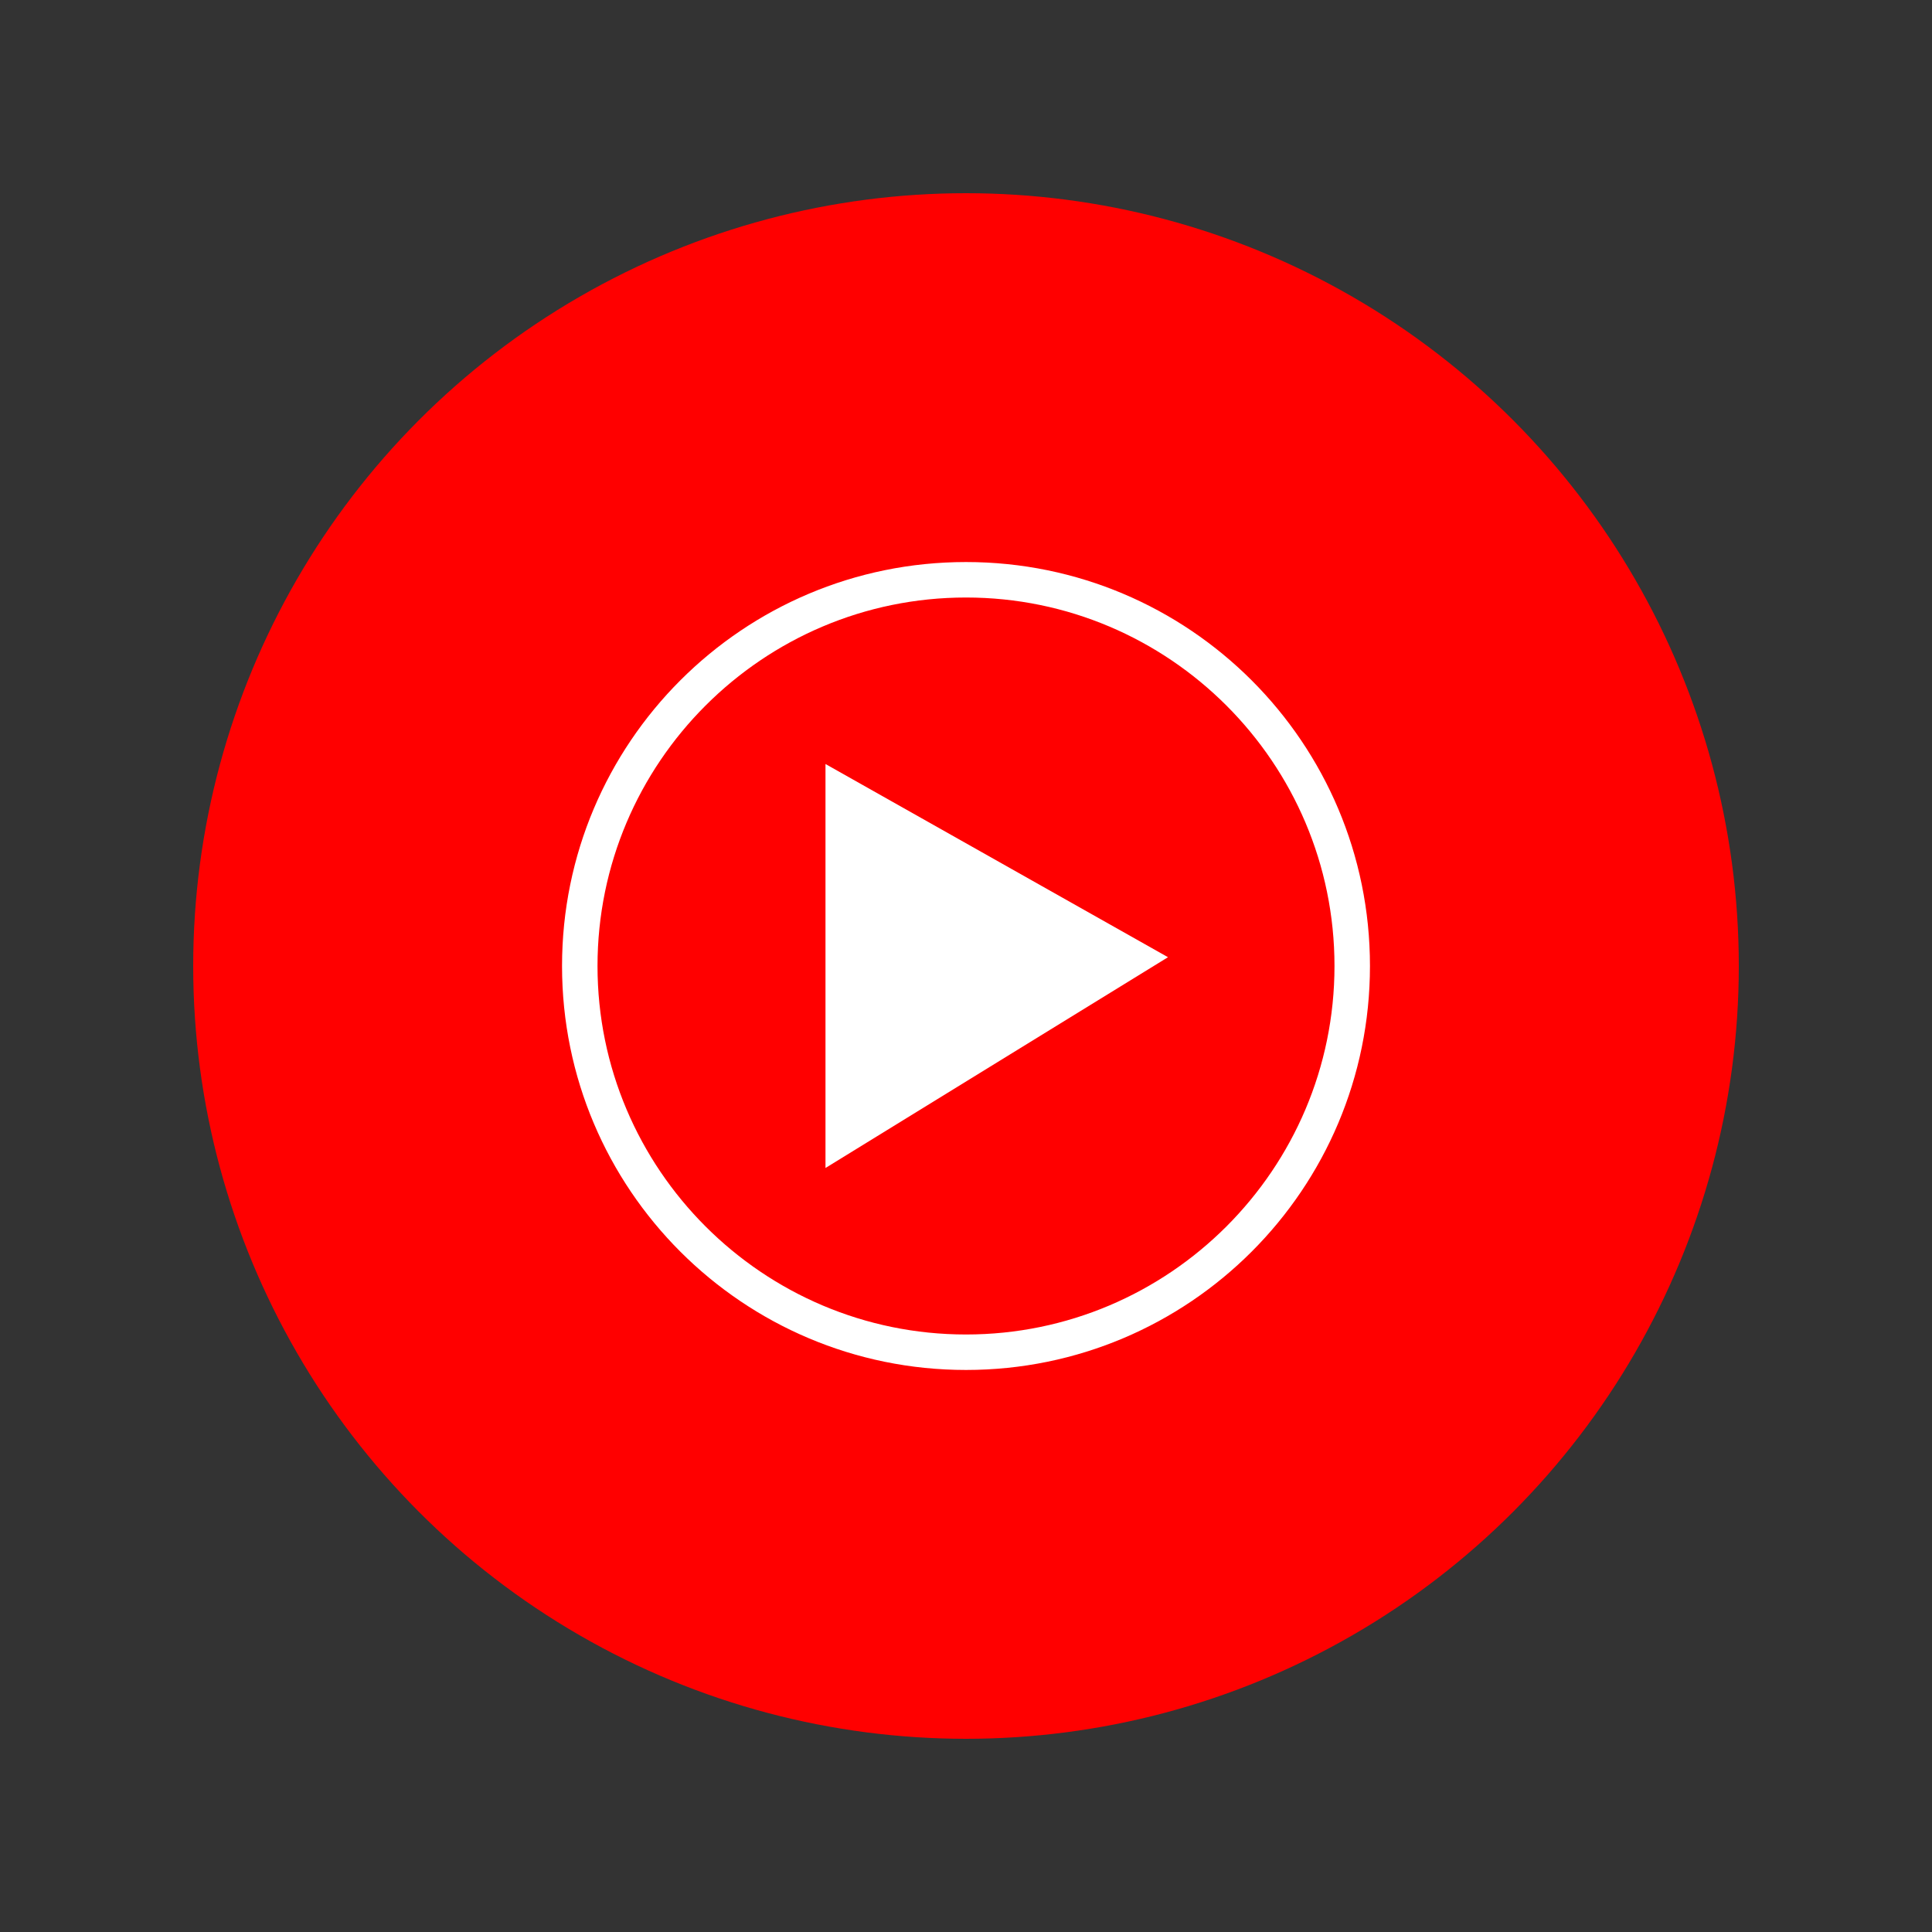 <?xml version="1.0" encoding="UTF-8"?>
<svg width="100px" height="100px" viewBox="0 0 100 100" version="1.1" xmlns="http://www.w3.org/2000/svg" xmlns:xlink="http://www.w3.org/1999/xlink">
    <rect x="0" y="0" width="100" height="100" fill="#333333" stroke="none"/>
    <!-- Generator: Sketch 50.2 (55047) - http://www.bohemiancoding.com/sketch -->
    <title>youtube-music</title>
    <desc>Created with Sketch.</desc>
    <defs></defs>
    <g id="youtube-music" stroke="none" stroke-width="1" fill="none" fill-rule="evenodd">
        <g id="Group" transform="translate(10, 10)" fill-rule="nonzero">
            <circle id="XMLID_791_" fill="#FF0000" cx="40" cy="40" r="40"></circle>
            <path d="M40,20.927 C50.518,20.927 59.073,29.482 59.073,40 C59.073,50.518 50.518,59.073 40,59.073 C29.482,59.073 20.927,50.518 20.927,40 C20.927,29.482 29.482,20.927 40,20.927 Z M40,19.091 C28.45,19.091 19.091,28.45 19.091,40 C19.091,51.55 28.45,60.909 40,60.909 C51.55,60.909 60.909,51.55 60.909,40 C60.909,28.45 51.55,19.091 40,19.091 Z" id="XMLID_42_" fill="#FFFFFF"></path>
            <polygon id="XMLID_274_" fill="#FFFFFF" points="32.727 50.455 50.455 39.545 32.727 29.545"></polygon>
        </g>
    </g>
</svg>